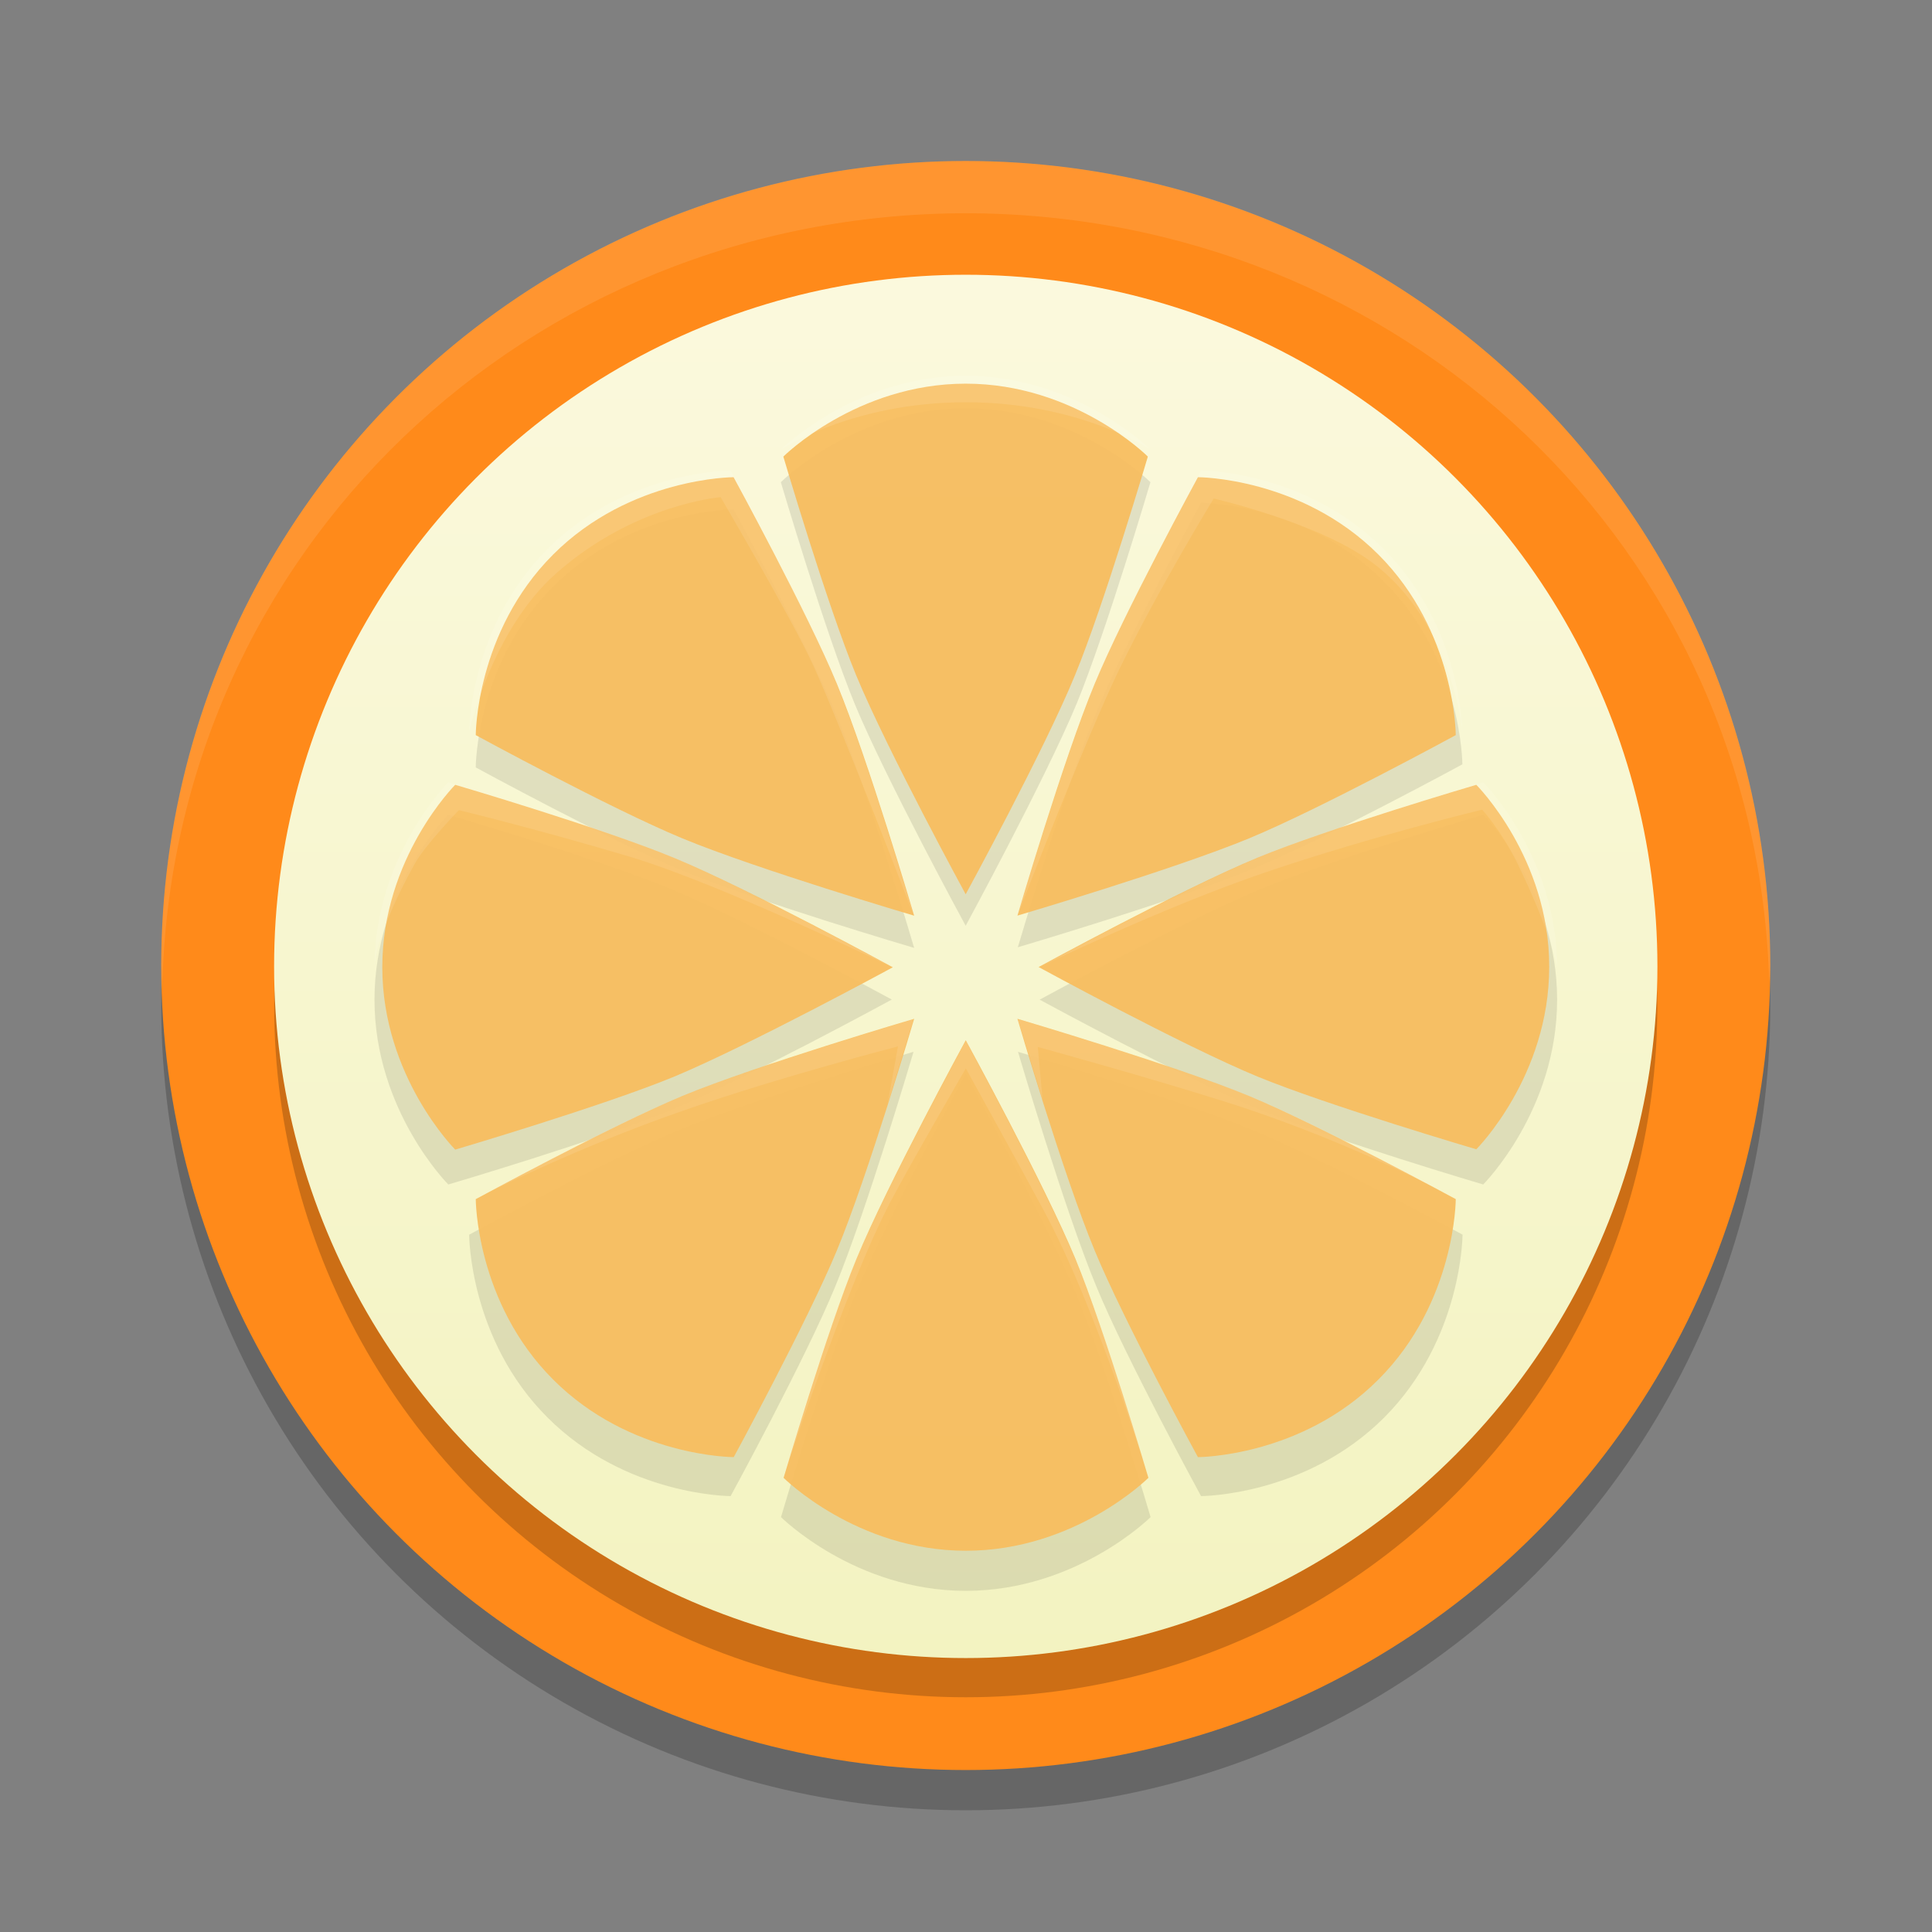 <?xml version="1.0" encoding="utf-8"?>
<!-- Generator: Adobe Illustrator 16.0.0, SVG Export Plug-In . SVG Version: 6.00 Build 0)  -->
<!DOCTYPE svg PUBLIC "-//W3C//DTD SVG 1.1//EN" "http://www.w3.org/Graphics/SVG/1.1/DTD/svg11.dtd">
<svg version="1.1" id="Capa_1" xmlns="http://www.w3.org/2000/svg" xmlns:xlink="http://www.w3.org/1999/xlink" x="0px" y="0px"
	 width="24px" height="24px" viewBox="0 0 24 24" enable-background="new 0 0 24 24" xml:space="preserve">
<rect x="0" y="0" width="24" height="24" fill="#808080" stroke="none"/>
<g id="Capa_2" xmlns:rdf="http://www.w3.org/1999/02/22-rdf-syntax-ns#" xmlns:inkscape="http://www.inkscape.org/namespaces/inkscape" xmlns:cc="http://creativecommons.org/ns#" xmlns:dc="http://purl.org/dc/elements/1.1/" xmlns:svg="http://www.w3.org/2000/svg" xmlns:sodipodi="http://sodipodi.sourceforge.net/DTD/sodipodi-0.dtd" inkscape:version="0.91 r13725" sodipodi:docname="clementine.svg">
	
		<sodipodi:namedview  inkscape:cy="32" guidetolerance="10" gridtolerance="10" id="namedview30" inkscape:cx="-19.389831" objecttolerance="10" inkscape:zoom="3.6875" showgrid="false" pagecolor="#ffffff" borderopacity="1" bordercolor="#666666" inkscape:pageshadow="2" inkscape:pageopacity="0" inkscape:window-x="0" inkscape:window-width="1332" inkscape:current-layer="g3" inkscape:window-height="735" inkscape:window-maximized="1" inkscape:window-y="0">
		</sodipodi:namedview>
	<g id="g3">
		<g id="g5" opacity="0.2">
			<circle id="circle7" fill="#010002" cx="11.997" cy="12.494" r="9.994"/>
		</g>
		<circle id="circle9" fill="#FF8A1A" cx="11.997" cy="11.994" r="9.994"/>
		<path id="path11" opacity="0.1" fill="#FFFFFF" enable-background="new    " d="M2.015,12.285c0.113-5.434,4.547-9.63,9.982-9.636
			c5.403,0.004,9.826,4.152,9.981,9.554c0.006-0.068,0.01-0.139,0.013-0.209C21.991,6.477,17.518,2,11.997,2
			c-5.52,0-9.994,4.475-9.994,9.994C2.005,12.092,2.009,12.189,2.015,12.285"/>
		<g>
			<circle id="circle13" fill="#010002" fill-opacity="0.2" cx="11.997" cy="12.493" r="8.591"/>
			
				<linearGradient id="circle20_1_" gradientUnits="userSpaceOnUse" x1="1926.571" y1="1947.848" x2="1926.571" y2="1965.033" gradientTransform="matrix(1 0 0 1 -1914.574 -1944.436)">
				<stop  offset="0" style="stop-color:#FBF9DD"/>
				<stop  offset="1" style="stop-color:#F3F3C1"/>
			</linearGradient>
			<circle id="circle20" fill="url(#circle20_1_)" cx="11.997" cy="12.005" r="8.592"/>
		</g>
		<g>
			<path id="path22" opacity="0.1" fill="#010002" enable-background="new    " d="M11.997,5.072C10.619,5.072,9.7,5.99,9.7,5.99
				s0.549,1.859,0.918,2.755c0.393,0.947,1.378,2.755,1.378,2.755s0.982-1.808,1.377-2.755c0.369-0.896,0.918-2.755,0.918-2.755
				S13.374,5.072,11.997,5.072 M9.113,6.328c0,0-1.282,0-2.242,0.961C5.91,8.25,5.91,9.533,5.91,9.533s1.68,0.916,2.563,1.281
				c0.937,0.388,2.883,0.961,2.883,0.961s-0.573-1.947-0.961-2.882C10.03,8.009,9.113,6.328,9.113,6.328 M14.919,6.247
				c0,0-0.928,1.704-1.298,2.599c-0.395,0.949-0.977,2.921-0.977,2.921s1.973-0.582,2.922-0.975c0.896-0.371,2.6-1.297,2.6-1.297
				s0-1.301-0.977-2.273C16.217,6.247,14.919,6.247,14.919,6.247 M5.569,10.122c0,0-0.917,0.918-0.917,2.296
				s0.917,2.296,0.917,2.296s1.861-0.549,2.755-0.919c0.949-0.393,2.754-1.378,2.754-1.378s-1.806-0.984-2.754-1.378
				C7.43,10.669,5.569,10.122,5.569,10.122 M18.425,10.122c0,0-1.86,0.547-2.754,0.918c-0.948,0.393-2.756,1.378-2.756,1.378
				s1.808,0.984,2.756,1.377c0.894,0.369,2.754,0.919,2.754,0.919s0.918-0.919,0.918-2.295
				C19.343,11.04,18.425,10.122,18.425,10.122 M11.348,13.066c0,0-1.972,0.58-2.922,0.975c-0.894,0.369-2.598,1.297-2.598,1.297
				s0,1.303,0.976,2.273c0.974,0.974,2.272,0.974,2.272,0.974s0.929-1.703,1.297-2.597C10.767,15.038,11.348,13.066,11.348,13.066
				 M12.646,13.066c0,0,0.58,1.972,0.976,2.922c0.369,0.894,1.298,2.597,1.298,2.597s1.298,0,2.273-0.974
				c0.975-0.976,0.975-2.274,0.975-2.274s-1.703-0.926-2.6-1.297C14.619,13.646,12.646,13.066,12.646,13.066 M11.997,13.336
				c0,0-0.983,1.805-1.377,2.754c-0.371,0.895-0.918,2.756-0.918,2.756s0.918,0.916,2.295,0.916c1.378,0,2.296-0.916,2.296-0.916
				s-0.548-1.861-0.918-2.756C12.98,15.141,11.997,13.336,11.997,13.336"/>
			<path id="path24" fill="#F7BD5F" fill-opacity="0.941" d="M11.997,4.766c-1.358,0-2.266,0.906-2.266,0.906
				s0.541,1.836,0.905,2.718c0.388,0.936,1.36,2.719,1.36,2.719s0.973-1.783,1.357-2.719c0.364-0.882,0.906-2.718,0.906-2.718
				S13.355,4.766,11.997,4.766 M9.113,5.928c0,0-1.282,0-2.242,0.961C5.91,7.85,5.91,9.132,5.91,9.132s1.68,0.915,2.563,1.281
				c0.937,0.388,2.883,0.962,2.883,0.962s-0.573-1.947-0.961-2.883C10.03,7.608,9.113,5.928,9.113,5.928 M14.881,5.928
				c0,0-0.917,1.682-1.281,2.563c-0.39,0.937-0.961,2.883-0.961,2.883s1.944-0.573,2.881-0.961c0.883-0.366,2.564-1.281,2.564-1.281
				s0-1.283-0.962-2.244C16.161,5.928,14.881,5.928,14.881,5.928 M5.655,9.749c0,0-0.906,0.906-0.906,2.265
				c0,1.36,0.906,2.267,0.906,2.267s1.836-0.542,2.719-0.906c0.936-0.391,2.717-1.359,2.717-1.359s-1.781-0.972-2.717-1.359
				C7.491,10.289,5.655,9.749,5.655,9.749 M18.339,9.749c0,0-1.836,0.54-2.719,0.906c-0.937,0.388-2.718,1.358-2.718,1.358
				s1.783,0.973,2.718,1.36c0.883,0.363,2.719,0.904,2.719,0.904s0.906-0.904,0.906-2.267C19.247,10.657,18.339,9.749,18.339,9.749
				 M11.356,12.656c0,0-1.945,0.572-2.883,0.96c-0.882,0.366-2.563,1.28-2.563,1.28s0,1.281,0.962,2.242
				c0.961,0.963,2.243,0.963,2.243,0.963s0.913-1.682,1.279-2.563C10.784,14.602,11.356,12.656,11.356,12.656 M12.639,12.656
				c0,0,0.571,1.945,0.961,2.882c0.364,0.881,1.281,2.563,1.281,2.563s1.281,0,2.241-0.963c0.962-0.961,0.962-2.242,0.962-2.242
				s-1.682-0.914-2.564-1.28C14.583,13.229,12.639,12.656,12.639,12.656 M11.997,12.922c0,0-0.971,1.781-1.358,2.717
				c-0.365,0.883-0.905,2.719-0.905,2.719s0.905,0.906,2.265,0.906c1.36,0,2.267-0.906,2.267-0.906s-0.541-1.836-0.906-2.719
				C12.971,14.702,11.997,12.922,11.997,12.922"/>
			<path id="path26" opacity="0.1" fill="#FFFFFF" enable-background="new    " d="M11.997,4.667c-1.378,0-2.297,0.918-2.297,0.918
				s0.879-0.588,2.297-0.588c1.417,0,2.295,0.588,2.295,0.588S13.374,4.667,11.997,4.667 M9.076,5.844c0,0-1.299,0-2.274,0.974
				C5.828,7.792,5.828,9.09,5.828,9.09s0.279-1.261,1.085-1.971c0.976-0.86,2.039-0.943,2.039-0.943S9.833,7.68,10.095,8.25
				c0.335,0.727,1.252,3.113,1.252,3.113s-0.582-1.973-0.976-2.922C10.003,7.546,9.076,5.844,9.076,5.844 M14.919,5.844
				c0,0-0.928,1.703-1.298,2.597c-0.395,0.949-0.977,2.922-0.977,2.922s0.842-2.194,1.271-3.071
				c0.482-0.987,1.162-2.099,1.162-2.099s1.283,0.292,1.956,0.785c1.016,0.748,1.132,2.112,1.132,2.112s0-1.299-0.977-2.272
				C16.217,5.844,14.919,5.844,14.919,5.844 M5.569,9.717c0,0-0.917,0.919-0.917,2.296c0,0,0-0.38,0.496-1.276
				c0.13-0.238,0.552-0.673,0.552-0.673s0.933,0.224,2.122,0.578c1.142,0.342,3.256,1.371,3.256,1.371s-1.806-0.984-2.754-1.377
				C7.43,10.264,5.569,9.717,5.569,9.717 M18.425,9.717c0,0-1.86,0.547-2.754,0.919c-0.948,0.393-2.756,1.377-2.756,1.377
				s1.508-0.735,2.821-1.182c1.32-0.447,2.676-0.773,2.676-0.773s0.234,0.255,0.438,0.667c0.422,0.869,0.493,1.289,0.493,1.289
				C19.343,10.636,18.425,9.717,18.425,9.717 M11.348,12.662c0,0-1.972,0.579-2.922,0.974c-0.894,0.37-2.598,1.298-2.598,1.298
				s1.226-0.645,2.713-1.156c1.169-0.406,2.614-0.779,2.614-0.779l-0.129,0.714L11.348,12.662z M12.65,12.68l0.301,0.978
				l-0.059-0.652c0,0,1.357,0.372,2.352,0.688c1.66,0.527,2.923,1.242,2.923,1.242s-1.703-0.929-2.599-1.301
				c-0.947-0.393-2.922-0.974-2.922-0.974 M11.997,12.932c0,0-0.983,1.808-1.377,2.754c-0.371,0.895-0.918,2.756-0.918,2.756
				s0.79-2.428,1.359-3.512c0.247-0.468,0.937-1.658,0.937-1.658s0.725,1.313,0.961,1.752c0.684,1.263,1.335,3.418,1.335,3.418
				s-0.548-1.861-0.918-2.756C12.98,14.736,11.997,12.932,11.997,12.932"/>
		</g>
		<path id="path28" fill="#FFFFFF" d="M12.709,12.695"/>
	</g>
</g>
</svg>
